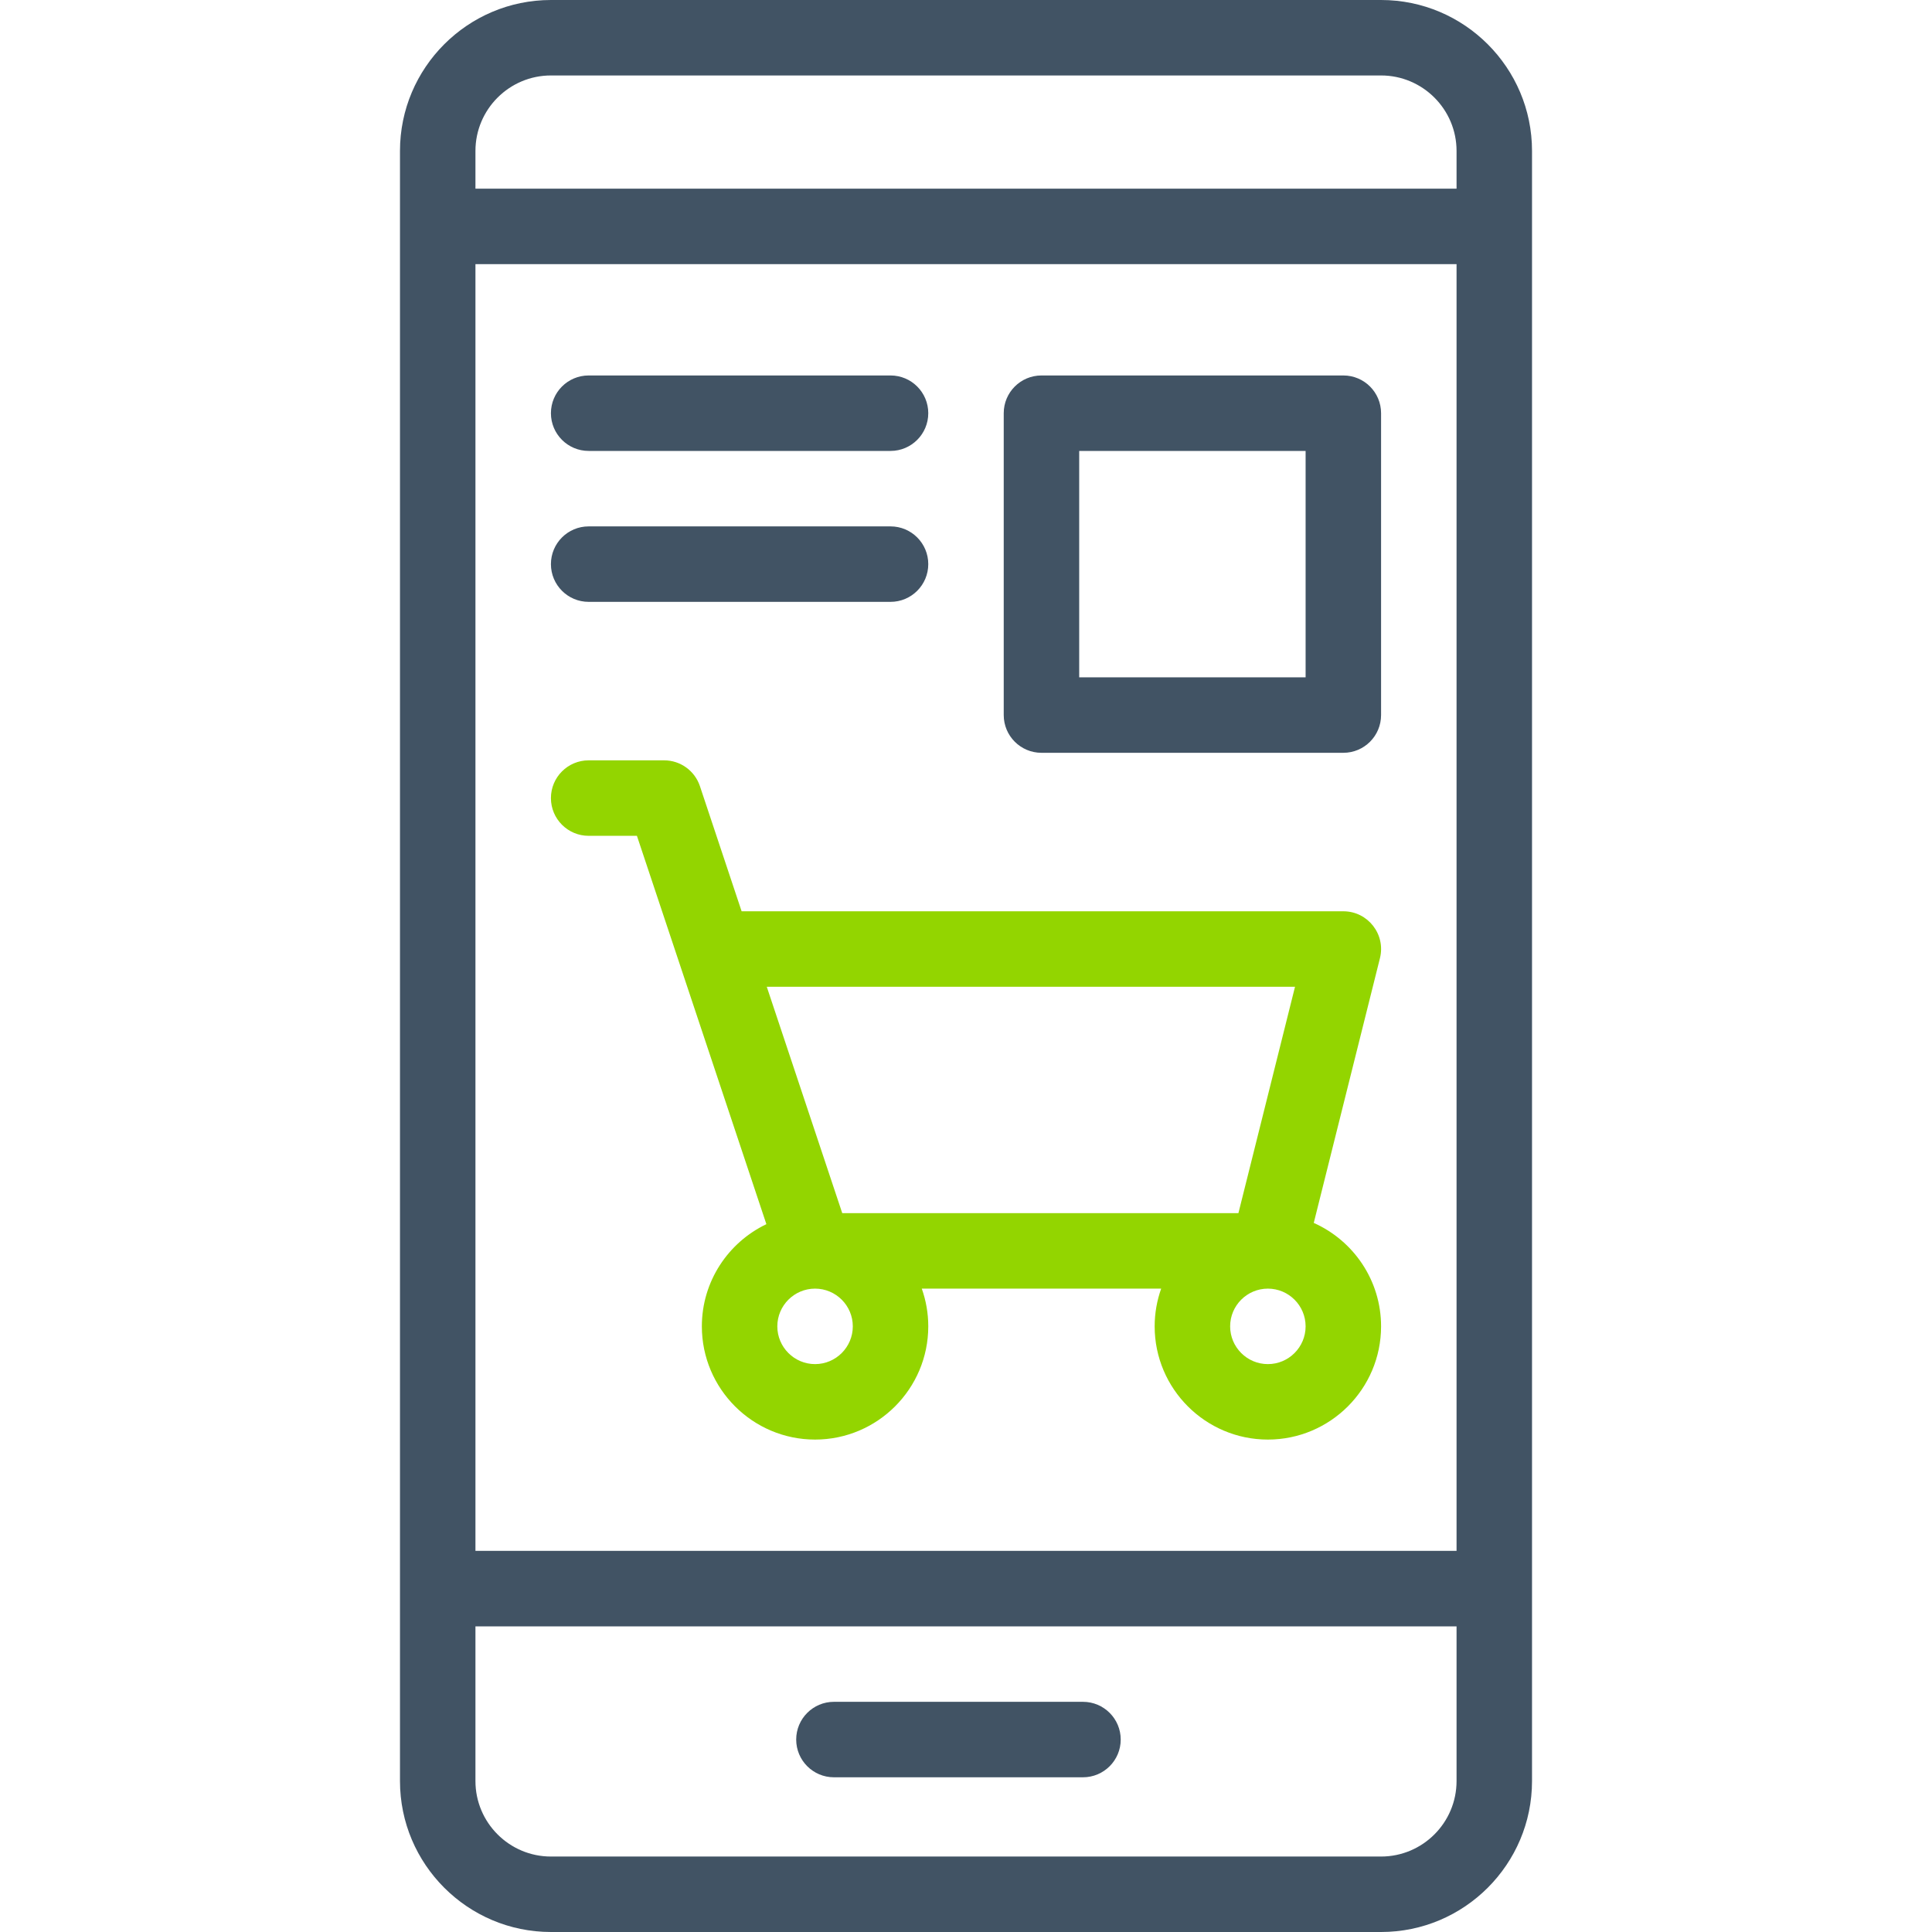 <svg width="100" height="100" viewBox="0 0 100 100" fill="none" xmlns="http://www.w3.org/2000/svg">
<path d="M71.484 0H28.516C24.208 0 20.703 3.505 20.703 7.812V92.188C20.703 96.495 24.208 100 28.516 100H71.484C75.792 100 79.297 96.495 79.297 92.188V7.812C79.297 3.505 75.792 0 71.484 0ZM75.391 92.188C75.391 94.341 73.638 96.094 71.484 96.094H28.516C26.362 96.094 24.609 94.341 24.609 92.188V84.18H75.391V92.188ZM75.391 80.273H24.609V13.672H75.391V80.273ZM75.391 9.766H24.609V7.812C24.609 5.659 26.362 3.906 28.516 3.906H71.484C73.638 3.906 75.391 5.659 75.391 7.812V9.766Z" fill="#415364"/>
<path d="M43.164 91.992H56.055C57.133 91.992 58.008 91.118 58.008 90.039C58.008 88.96 57.133 88.086 56.055 88.086H43.164C42.085 88.086 41.211 88.96 41.211 90.039C41.211 91.118 42.085 91.992 43.164 91.992Z" fill="#415364"/>
<path d="M30.469 43.262H32.967C33.165 43.855 39.659 63.336 39.668 63.363C37.694 64.307 36.328 66.323 36.328 68.652C36.328 71.883 38.957 74.512 42.188 74.512C45.418 74.512 48.047 71.883 48.047 68.652C48.047 67.968 47.928 67.311 47.711 66.699H60.102C59.885 67.311 59.765 67.968 59.765 68.652C59.765 71.883 62.394 74.512 65.625 74.512C68.856 74.512 71.484 71.883 71.484 68.652C71.484 66.267 70.05 64.211 68 63.298L71.426 49.595C71.734 48.362 70.8 47.168 69.531 47.168H38.386L36.228 40.691C35.962 39.894 35.216 39.355 34.375 39.355H30.469C29.39 39.355 28.516 40.23 28.516 41.309C28.516 42.387 29.39 43.262 30.469 43.262ZM42.188 70.606C41.111 70.606 40.234 69.729 40.234 68.652C40.234 67.575 41.111 66.699 42.188 66.699C43.264 66.699 44.141 67.575 44.141 68.652C44.141 69.729 43.264 70.606 42.188 70.606ZM65.625 70.606C64.548 70.606 63.672 69.729 63.672 68.652C63.672 67.575 64.548 66.699 65.625 66.699C66.702 66.699 67.578 67.575 67.578 68.652C67.578 69.729 66.702 70.606 65.625 70.606ZM67.03 51.074L64.1 62.793H43.595L39.688 51.074H67.03Z" fill="#93D500"/>
<path d="M53.906 38.965H69.531C70.61 38.965 71.484 38.09 71.484 37.012V21.387C71.484 20.308 70.61 19.434 69.531 19.434H53.906C52.828 19.434 51.953 20.308 51.953 21.387V37.012C51.953 38.09 52.828 38.965 53.906 38.965ZM55.859 23.34H67.578V35.059H55.859V23.34Z" fill="#415364"/>
<path d="M30.469 23.34H46.094C47.172 23.34 48.047 22.465 48.047 21.387C48.047 20.308 47.172 19.434 46.094 19.434H30.469C29.39 19.434 28.516 20.308 28.516 21.387C28.516 22.465 29.39 23.34 30.469 23.34Z" fill="#415364"/>
<path d="M30.469 31.152H46.094C47.172 31.152 48.047 30.278 48.047 29.199C48.047 28.12 47.172 27.246 46.094 27.246H30.469C29.39 27.246 28.516 28.12 28.516 29.199C28.516 30.278 29.39 31.152 30.469 31.152Z" fill="#415364"/>
</svg>
